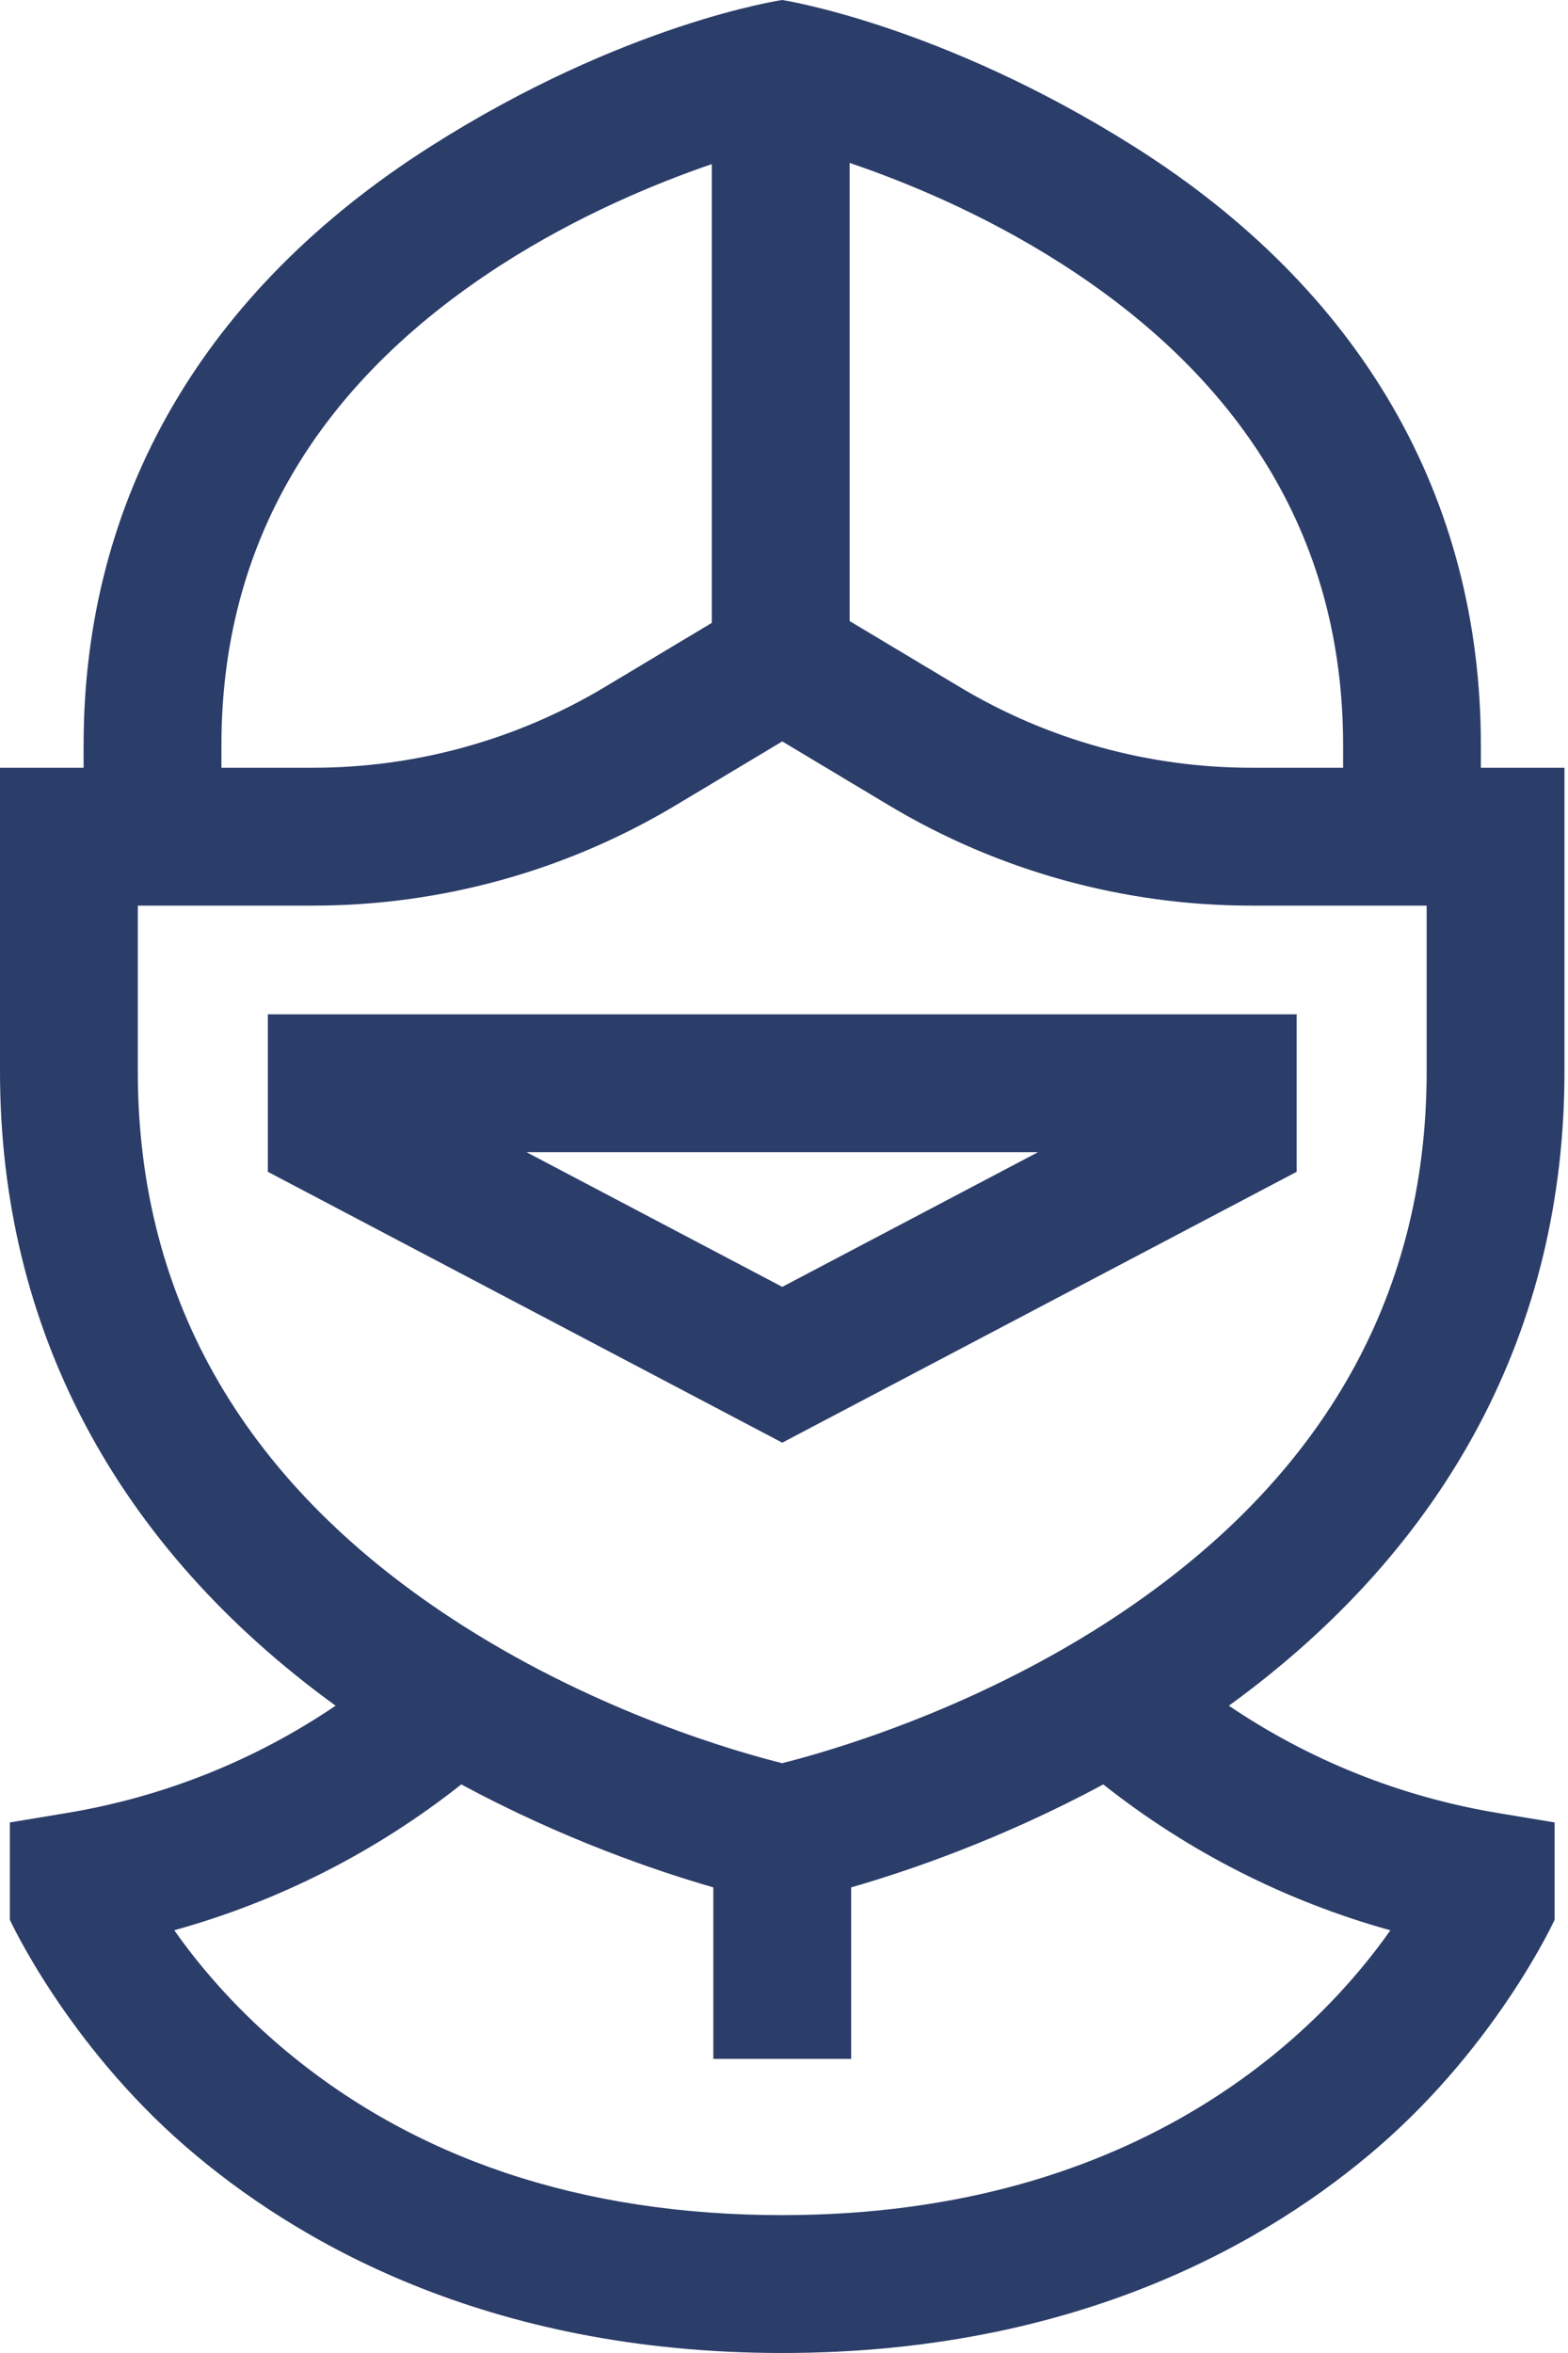 <svg width="28" height="42" viewBox="0 0 28 42" fill="none" xmlns="http://www.w3.org/2000/svg">
<path d="M27.937 19.125V13.704H26.444V13.3C26.444 8.891 24.315 5.178 20.252 2.616C16.799 0.437 13.969 0 13.969 0C13.969 0 11.152 0.41 7.685 2.616C3.632 5.193 1.493 8.891 1.493 13.3V13.704H0V19.125C0 23.706 2.068 27.599 5.993 30.446C4.566 31.413 2.937 32.07 1.205 32.359L0.176 32.53V34.267C0.176 34.267 1.185 36.468 3.316 38.315C5.256 39.996 8.678 42 13.969 42C19.259 42 22.682 39.996 24.621 38.316C26.753 36.468 27.761 34.267 27.761 34.267V32.53L26.733 32.359C25.001 32.07 23.372 31.413 21.944 30.446C25.869 27.599 27.937 23.706 27.937 19.125ZM13.969 39.539C10.378 39.539 7.367 38.528 5.018 36.533C4.135 35.783 3.513 35.025 3.112 34.454C4.984 33.935 6.724 33.048 8.237 31.851C10.05 32.828 11.727 33.398 12.738 33.689V36.75H15.199V33.689C16.211 33.398 17.888 32.828 19.701 31.851C21.215 33.049 22.956 33.935 24.828 34.455C23.632 36.16 20.442 39.539 13.969 39.539ZM19.736 28.977C17.267 30.564 14.749 31.276 13.967 31.472C13.192 31.279 10.723 30.584 8.261 29.015C4.412 26.564 2.461 23.236 2.461 19.125V16.165H5.591C7.87 16.165 10.108 15.546 12.064 14.375L13.969 13.234L15.874 14.375C17.829 15.546 20.067 16.165 22.346 16.165H25.476V19.125C25.476 23.214 23.545 26.529 19.736 28.977ZM23.983 13.704H22.346C20.512 13.704 18.711 13.206 17.138 12.263L15.172 11.086V2.908C16.166 3.245 17.548 3.811 18.93 4.691C22.283 6.827 23.984 9.724 23.984 13.3V13.704H23.983ZM8.948 4.729C10.318 3.848 11.704 3.274 12.711 2.929V11.118L10.799 12.264C9.226 13.206 7.425 13.704 5.591 13.704H3.954V13.3C3.954 9.745 5.634 6.862 8.948 4.729Z" fill="#2B3D69"/>
<path d="M23.155 20.916V18.105H4.783V20.916L13.969 25.751L23.155 20.916ZM18.536 20.566L13.969 22.97L9.402 20.566H18.536Z" fill="#2B3D69"/>
</svg>

